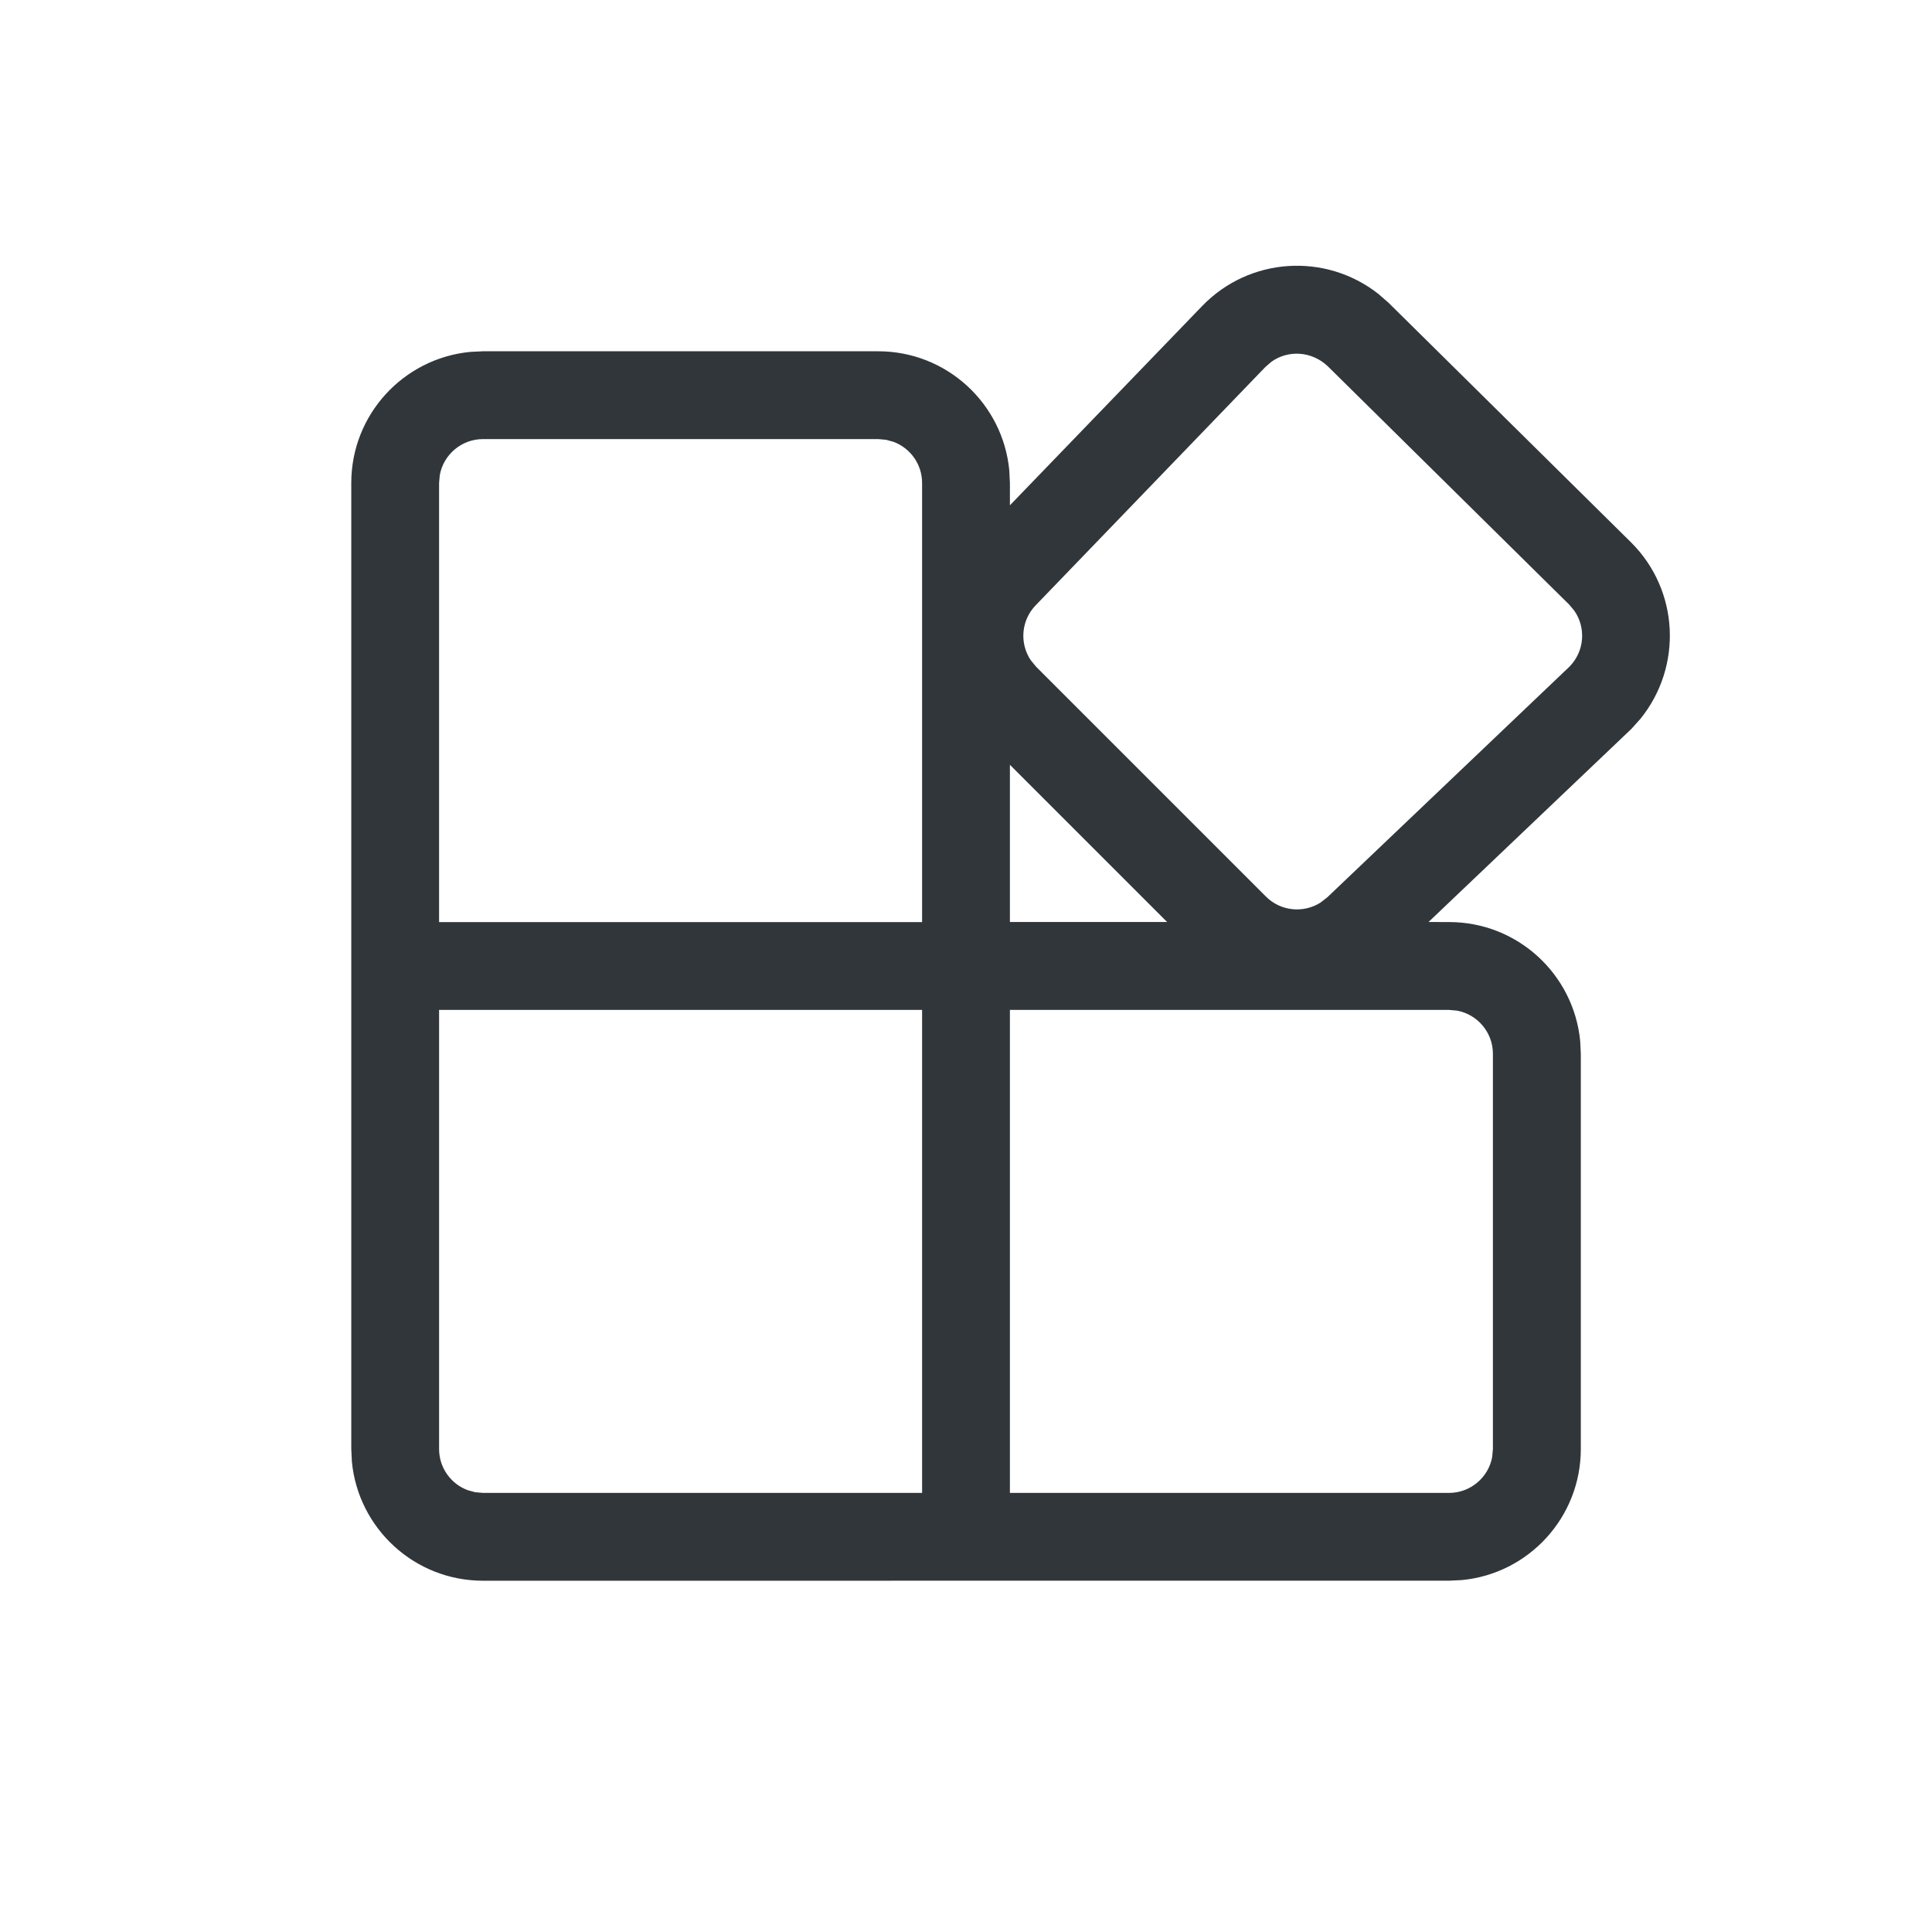 <?xml version="1.0" encoding="UTF-8" standalone="no"?>
<svg
   width="22"
   height="22"
   id="svg3613"
   version="1.1"
   xmlns="http://www.w3.org/2000/svg"
   xmlns:svg="http://www.w3.org/2000/svg"
   xmlns:rdf="http://www.w3.org/1999/02/22-rdf-syntax-ns#"
   xmlns:cc="http://creativecommons.org/ns#"
   xmlns:dc="http://purl.org/dc/elements/1.1/">
  <defs
     id="defs3615">
    <style
       type="text/css"
       id="current-color-scheme">
      .ColorScheme-Text {
        color:#31363b;
      }
      .ColorScheme-Background{
        color:#E9E8E8;
      }
      .ColorScheme-ViewText {
        color:#31363b;
      }
      .ColorScheme-ViewBackground{
        color:#ffffff;
      }
      .ColorScheme-ViewHover {
        color:#000000;
      }
      .ColorScheme-ViewFocus{
        color:#5a5a5a;
      }
      .ColorScheme-ButtonText {
        color:#31363b;
      }
      .ColorScheme-ButtonBackground{
        color:#E9E8E8;
      }
      .ColorScheme-ButtonHover {
        color:#1489ff;
      }
      .ColorScheme-ButtonFocus{
        color:#2B74C7;
      }
</style>
  </defs>
  <g
     id="22-22-applications-other"
     transform="translate(0,-10)">
    <rect
       style="opacity:0.01;fill:#000000;fill-opacity:0.004;stroke:none"
       id="rect3028"
       width="22"
       height="22"
       x="2.2758499e-16"
       y="10" />
    <path
       d="M 5.5,28 C 4.72,28 4.08,27.405 4.007,26.645 L 4,26.5 V 15.5 c 0,-0.78 0.595,-1.42 1.356,-1.493 L 5.5,14 H 10 c 0.78,0 1.42,0.595 1.493,1.356 L 11.5,15.5 v 0.254 l 2.189,-2.269 c 0.539,-0.559 1.407,-0.61 2.007,-0.138 l 0.116,0.101 2.758,2.725 c 0.552,0.546 0.592,1.415 0.111,2.011 l -0.103,0.115 -2.311,2.2 0.234,5.7e-4 c 0.78,0 1.42,0.595 1.493,1.356 l 0.007,0.144 v 4.5 c 0,0.78 -0.595,1.421 -1.355,1.493 l -0.144,0.007 z m 5,-6.5 h -5.5 v 5 c 0,0.215 0.135,0.398 0.326,0.469 L 5.41,26.992 5.5,27 h 5 z m 6,0 H 11.5 V 27 h 5 c 0.245,0 0.45,-0.177 0.492,-0.41 L 17,26.5 V 22 c 0,-0.245 -0.177,-0.45 -0.41,-0.492 z M 11.5,18.709 v 1.79 h 1.79 z m -1.5,-3.709 h -4.5 c -0.245,0 -0.45,0.177 -0.492,0.41 l -0.008,0.09 v 5 h 5.5 v -5 c 0,-0.215 -0.135,-0.398 -0.326,-0.469 L 10.09,15.008 Z m 5.122,-0.827 c -0.183,-0.176 -0.453,-0.191 -0.645,-0.053 l -0.068,0.059 -2.616,2.714 c -0.166,0.172 -0.184,0.432 -0.057,0.623 l 0.063,0.077 2.616,2.616 c 0.168,0.168 0.426,0.192 0.62,0.07 l 0.079,-0.061 2.758,-2.627 c 0.172,-0.175 0.19,-0.444 0.054,-0.638 l -0.058,-0.069 z"
       fill="currentColor"
       id="path831"
       class="ColorScheme-Text" />
  </g>
</svg>
